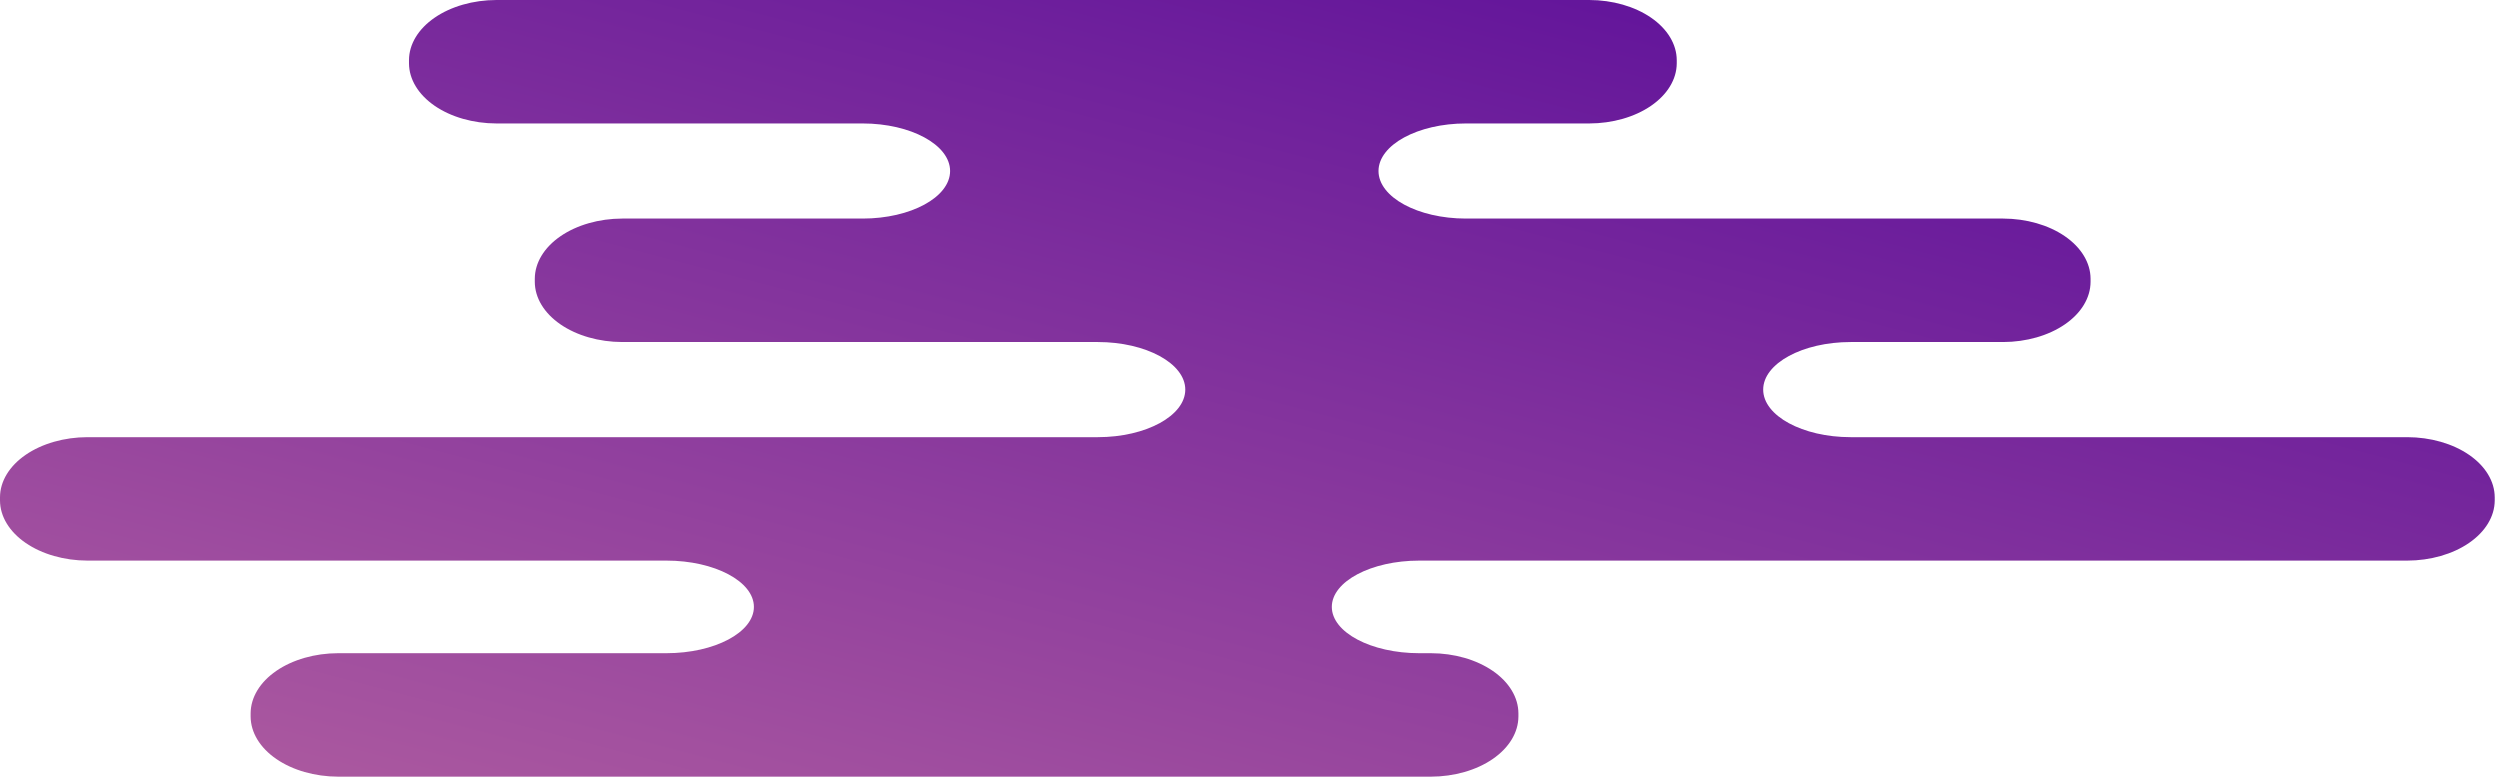 <svg width="337" height="105" viewBox="0 0 337 105" fill="none" xmlns="http://www.w3.org/2000/svg">
<path d="M11.786 75.569C8.663 75.563 5.67 74.707 3.462 73.188C1.254 71.669 0.009 69.612 0 67.464V67.033C0.009 64.885 1.254 62.828 3.462 61.31C5.671 59.791 8.663 58.936 11.786 58.93H147.99C154.472 58.93 159.776 56.044 159.776 52.519C159.776 48.991 154.472 46.106 147.99 46.106H83.876C80.754 46.1 77.762 45.244 75.554 43.726C73.346 42.208 72.1 40.15 72.091 38.003V37.569C72.1 35.422 73.344 33.363 75.552 31.845C77.761 30.326 80.753 29.469 83.876 29.463H116.287C122.771 29.463 128.073 26.578 128.073 23.053C128.073 19.527 122.771 16.642 116.287 16.642H66.915C63.792 16.636 60.8 15.779 58.592 14.261C56.385 12.742 55.14 10.684 55.132 8.536V8.107C55.14 5.959 56.384 3.901 58.592 2.382C60.8 0.863 63.792 0.007 66.915 0H214.235C217.359 0.006 220.352 0.863 222.561 2.381C224.77 3.9 226.016 5.958 226.026 8.107V8.536C226.016 10.684 224.77 12.742 222.561 14.261C220.352 15.78 217.359 16.636 214.235 16.642H197.606C191.125 16.642 185.823 19.527 185.823 23.053C185.823 26.578 191.125 29.463 197.606 29.463H270.02C273.144 29.47 276.136 30.326 278.345 31.845C280.553 33.363 281.798 35.422 281.808 37.569V38.003C281.797 40.15 280.552 42.208 278.343 43.726C276.135 45.244 273.143 46.1 270.02 46.106H249.467C242.985 46.106 237.678 48.991 237.678 52.519C237.678 56.044 242.985 58.93 249.467 58.93H324.501C327.624 58.936 330.617 59.791 332.825 61.309C335.034 62.828 336.279 64.885 336.289 67.033V67.464C336.28 69.612 335.034 71.67 332.826 73.188C330.617 74.707 327.624 75.563 324.501 75.569H191.315C184.833 75.569 179.529 78.378 179.529 81.81C179.529 85.243 184.833 88.051 191.315 88.051H192.896C196.018 88.058 199.01 88.913 201.218 90.432C203.427 91.95 204.672 94.007 204.682 96.155V96.588C204.672 98.736 203.428 100.794 201.219 102.312C199.011 103.831 196.019 104.687 192.896 104.694H45.575C42.452 104.687 39.459 103.831 37.25 102.313C35.041 100.794 33.795 98.736 33.785 96.588V96.155C33.796 94.007 35.042 91.95 37.251 90.431C39.46 88.913 42.453 88.058 45.575 88.051H89.838C96.322 88.051 101.626 85.243 101.626 81.81C101.626 78.378 96.322 75.569 89.838 75.569H11.786Z" fill="url(#paint0_linear_20_660)"/>
<defs>
<linearGradient id="paint0_linear_20_660" x1="127.617" y1="-24.429" x2="51.672" y2="264.265" gradientUnits="userSpaceOnUse">
<stop stop-color="#63159B"/>
<stop offset="1" stop-color="#F49DA4"/>
</linearGradient>
</defs>
</svg>
